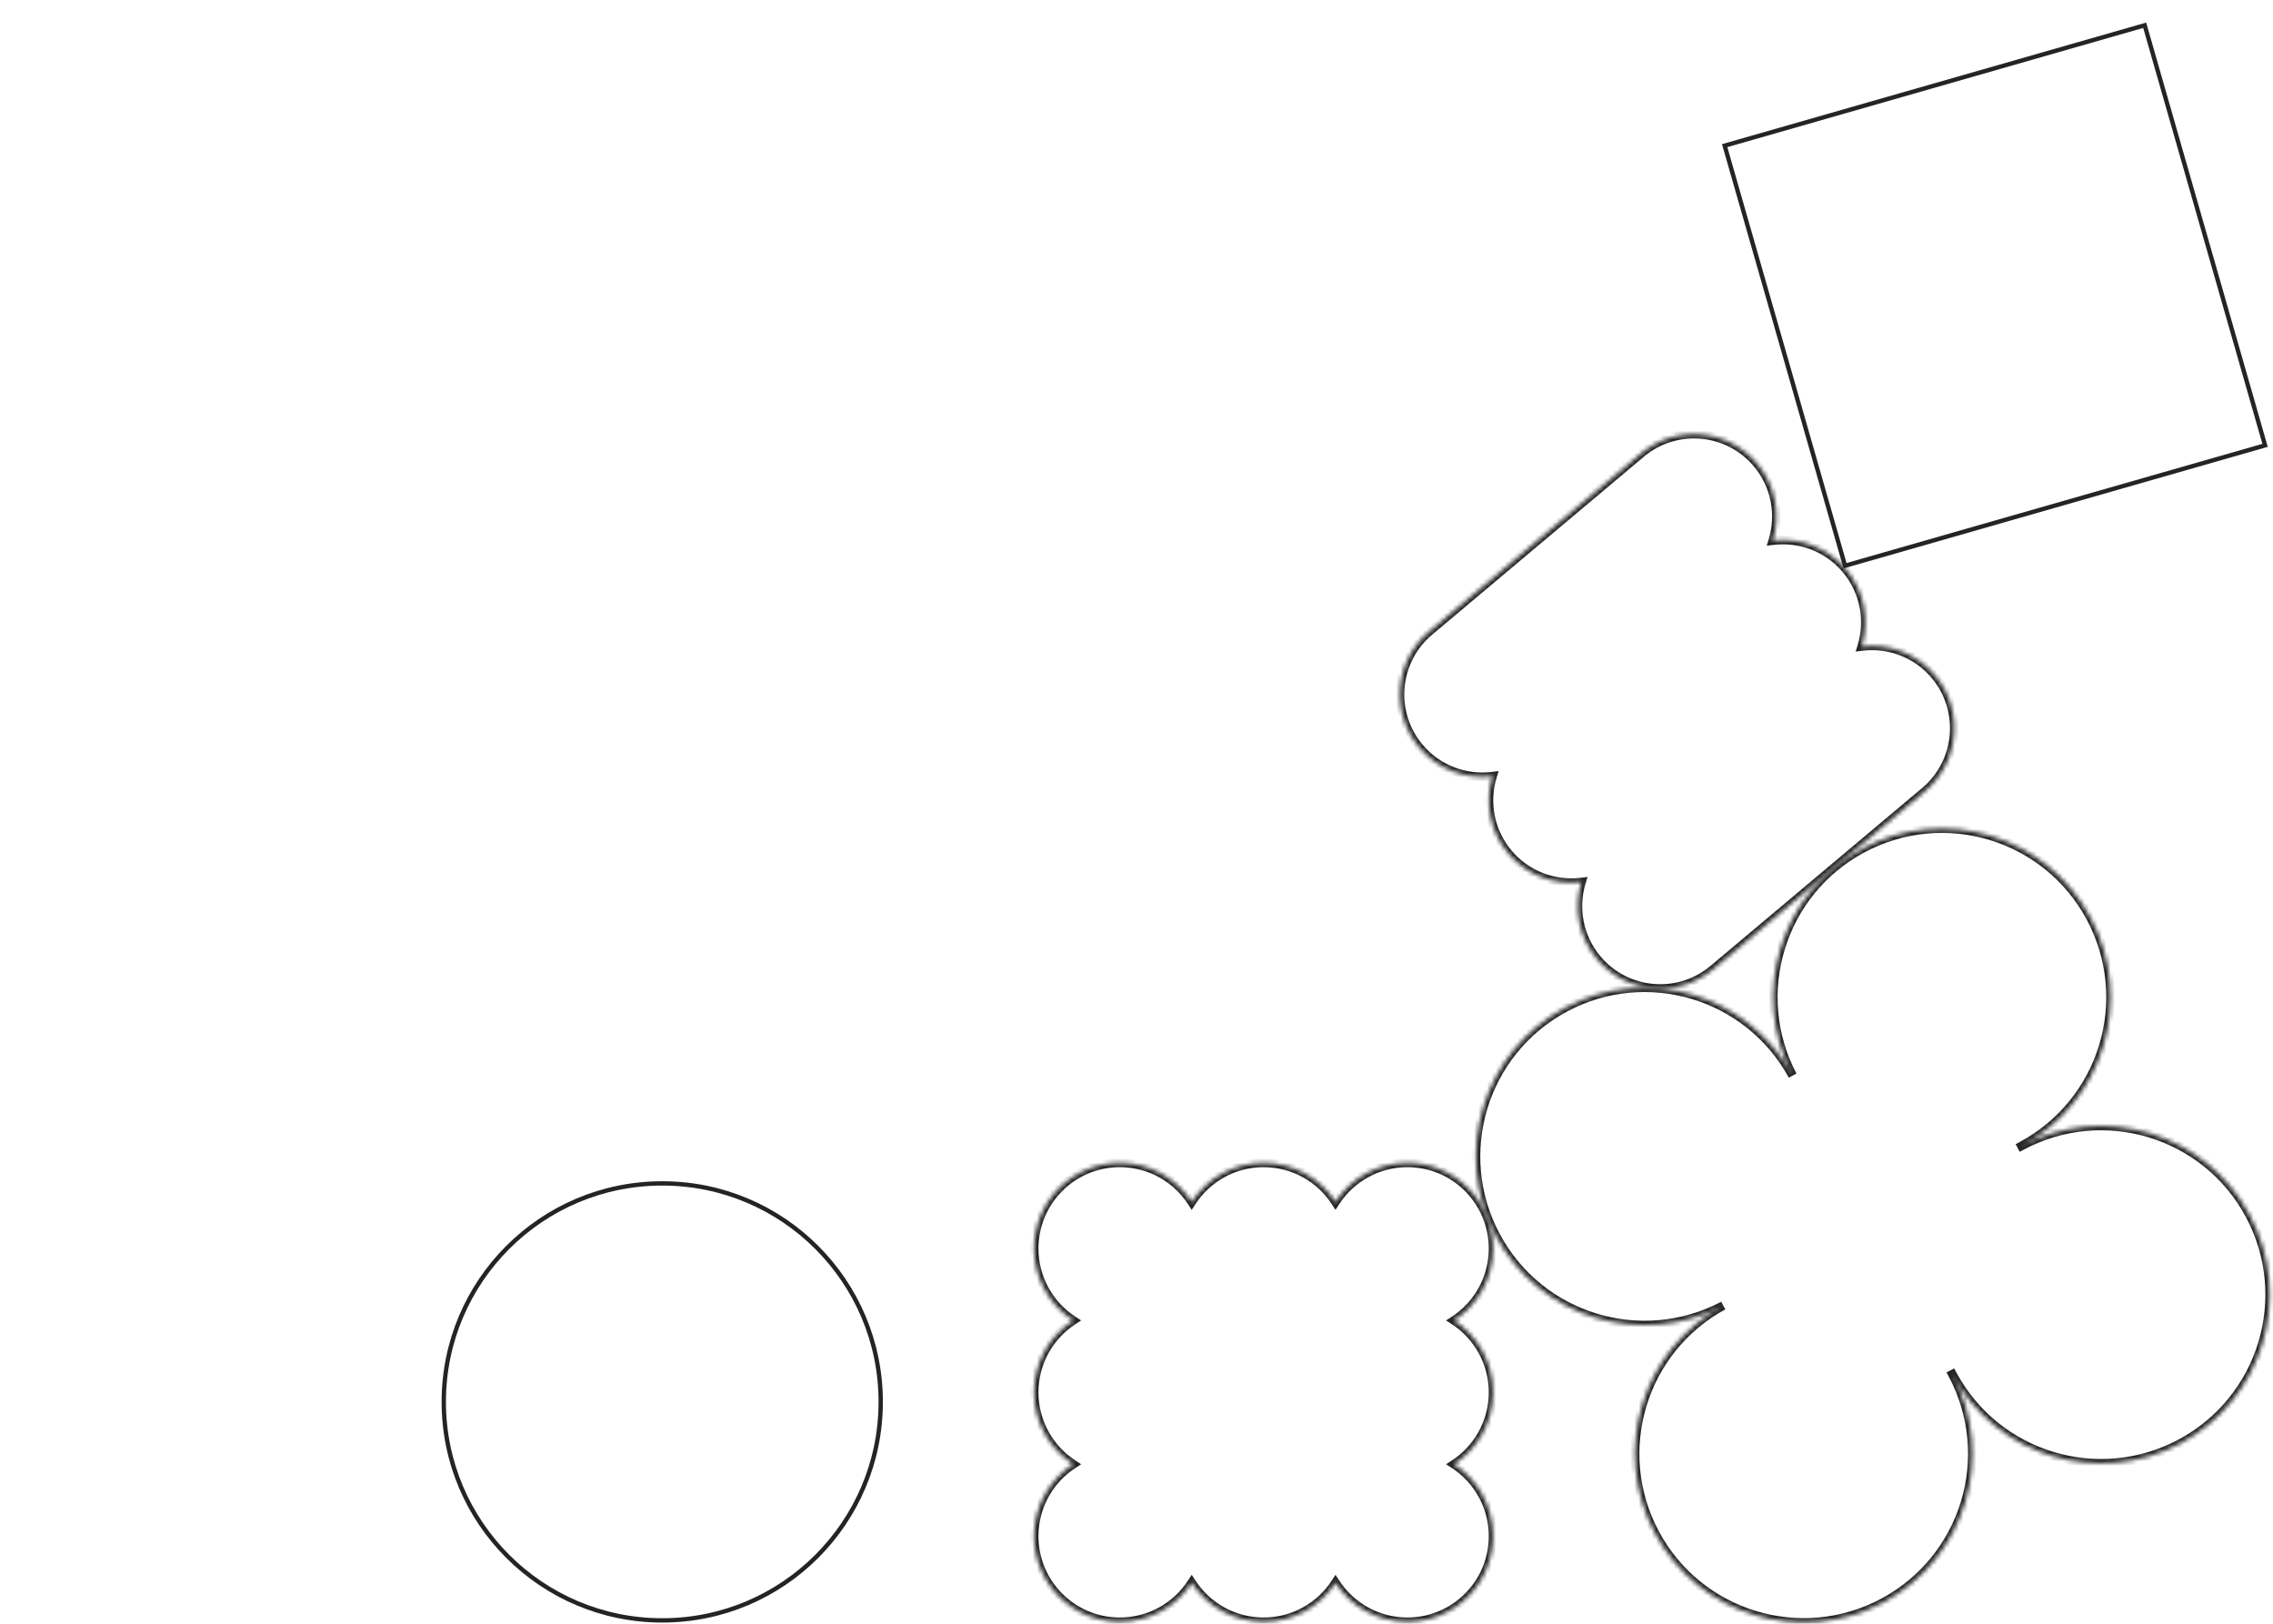 <svg xmlns="http://www.w3.org/2000/svg" width="525" height="375" fill="none"><g clip-path="url(#a)"><circle cx="50.961" cy="50.961" r="50.461" stroke="#252324" transform="matrix(-1 0 0 1 203.922 272.804)"/><path stroke="#252324" d="M495.366 5.835 398.35 33.638l27.803 97.016 97.016-27.803z"/><mask id="b" fill="#fff"><path fill-rule="evenodd" d="M466.91 264.655c18.965-10.149 26.112-33.75 15.963-52.715-10.148-18.965-33.75-26.113-52.715-15.964-18.873 10.099-26.042 33.52-16.112 52.437-10.23-18.756-33.692-25.784-52.564-15.685-18.965 10.149-26.113 33.75-15.964 52.716 10.111 18.895 33.577 26.059 52.506 16.075-18.81 10.209-25.869 33.708-15.757 52.604 10.149 18.965 33.75 26.112 52.715 15.963 18.966-10.148 26.113-33.75 15.964-52.715h.001c10.149 18.965 33.75 26.112 52.715 15.963 18.965-10.148 26.113-33.75 15.964-52.715-10.149-18.965-33.75-26.112-52.715-15.964h-.001z" clip-rule="evenodd"/></mask><path fill="#252324" d="m466.91 264.655-.881.472-.472-.882.881-.472.472.882zm-52.864-16.242.886-.465-1.763.944.877-.479zm-16.022 53.106-.467-.885.944 1.764-.477-.879zm52.922 15.852-.881.472-.472-.882.882-.471.471.881zm.001 0-.472-.882.882-.472.472.882-.882.472zm15.964-52.716.471.882-.881.472-.472-.882.882-.472zm-.473-.882c18.478-9.888 25.442-32.883 15.554-51.361l1.763-.944c10.409 19.452 3.079 43.659-16.373 54.068l-.944-1.763zm15.554-51.361c-9.889-18.479-32.884-25.442-51.362-15.554l-.944-1.764c19.452-10.409 43.66-3.078 54.069 16.374l-1.763.944zm-51.362-15.554c-18.388 9.839-25.374 32.659-15.698 51.09l-1.771.93c-10.186-19.403-2.832-43.425 16.525-53.784l.944 1.764zm-17.461 52.034c-9.968-18.275-32.828-25.122-51.215-15.282l-.944-1.763c19.356-10.359 43.421-3.151 53.914 16.087l-1.755.958zm-51.215-15.282c-18.479 9.888-25.442 32.884-15.554 51.362l-1.764.943c-10.409-19.452-3.078-43.659 16.374-54.068l.944 1.763zM346.4 284.972c9.852 18.41 32.714 25.39 51.157 15.662l.933 1.769c-19.415 10.241-43.483 2.893-53.854-16.488l1.764-.943zm52.101 17.426c-18.327 9.947-25.204 32.842-15.352 51.253l-1.764.943c-10.371-19.381-3.131-43.483 16.162-53.954l.954 1.758zm-15.352 51.253c9.888 18.478 32.883 25.442 51.362 15.554l.943 1.763c-19.452 10.409-43.659 3.079-54.069-16.374l1.764-.943zm51.362 15.554c18.478-9.888 25.442-32.884 15.554-51.362l1.763-.944c10.409 19.453 3.078 43.66-16.374 54.069l-.943-1.763zm15.964-52.715v-.001l.944 1.764h-.001l-.943-1.763zm1.354.409c9.888 18.478 32.883 25.442 51.361 15.554l.944 1.763c-19.452 10.409-43.659 3.079-54.069-16.373l1.764-.944zm51.361 15.554c18.479-9.888 25.442-32.884 15.554-51.362l1.764-.944c10.409 19.452 3.078 43.66-16.374 54.069l-.944-1.763zm15.554-51.362c-9.888-18.478-32.883-25.442-51.362-15.554l-.943-1.763c19.452-10.41 43.659-3.079 54.069 16.373l-1.764.944zm-52.715-15.964 1.763-.944-1.763.944z" mask="url(#b)"/><mask id="c" fill="#fff"><path fill-rule="evenodd" d="M405.842 107.048c-6.76-8.044-18.762-9.085-26.806-2.325l-48.897 41.091c-8.044 6.76-9.085 18.761-2.325 26.806 4.305 5.122 10.735 7.405 16.915 6.641-1.816 5.957-.675 12.685 3.63 17.807 4.305 5.123 10.735 7.405 16.915 6.642-1.816 5.957-.675 12.684 3.63 17.807 6.76 8.044 18.762 9.085 26.806 2.325l48.897-41.091c8.044-6.76 9.085-18.762 2.325-26.806-4.305-5.122-10.735-7.405-16.915-6.642 1.816-5.956.675-12.684-3.63-17.807-4.305-5.122-10.735-7.405-16.915-6.642 1.816-5.956.675-12.684-3.63-17.806z" clip-rule="evenodd"/></mask><path fill="#252324" d="m379.036 104.723-.643-.766.643.766zm-48.897 41.091.643.766-.643-.766zm14.59 33.447-.123-.992 1.529-.189-.449 1.473-.957-.292zm20.545 24.449-.122-.992 1.528-.189-.449 1.473-.957-.292zm64.743-54.407.123.993-1.529.188.449-1.472.957.291zm-20.545-24.449.122.993-1.528.189.449-1.473.957.291zm-31.079-20.897c8.467-7.115 21.099-6.02 28.214 2.447l-1.531 1.287c-6.405-7.621-17.775-8.608-25.396-2.203l-1.287-1.531zm-48.897 41.091 48.897-41.091 1.287 1.531-48.898 41.092-1.286-1.532zm-2.448 28.215c-7.115-8.467-6.019-21.099 2.448-28.215l1.286 1.532c-7.621 6.404-8.607 17.775-2.203 25.396l-1.531 1.287zm17.804 6.991c-6.502.803-13.272-1.599-17.804-6.991l1.531-1.287c4.078 4.853 10.169 7.017 16.027 6.293l.246 1.985zm2.742 17.458c-4.532-5.393-5.732-12.475-3.821-18.742l1.913.583c-1.722 5.647-.639 12.019 3.439 16.872l-1.531 1.287zm17.803 6.991c-6.502.803-13.272-1.599-17.803-6.991l1.531-1.287c4.077 4.852 10.168 7.016 16.027 6.293l.245 1.985zm.834-.701c-1.722 5.646-.639 12.019 3.439 16.872l-1.531 1.286c-4.532-5.392-5.732-12.475-3.821-18.741l1.913.583zm3.439 16.872c6.405 7.621 17.775 8.607 25.396 2.203l1.287 1.531c-8.467 7.115-21.099 6.019-28.214-2.448l1.531-1.286zm25.396 2.203 48.898-41.092 1.286 1.531-48.897 41.092-1.287-1.531zm48.898-41.092c7.621-6.405 8.607-17.775 2.203-25.396l1.531-1.287c7.115 8.467 6.019 21.099-2.448 28.214l-1.286-1.531zm2.203-25.396c-4.078-4.853-10.169-7.017-16.027-6.293l-.246-1.985c6.502-.803 13.272 1.598 17.804 6.991l-1.531 1.287zm-19.014-25.736c4.531 5.393 5.731 12.475 3.821 18.742l-1.914-.583c1.722-5.647.639-12.02-3.439-16.872l1.532-1.287zm-17.804-6.991c6.502-.803 13.272 1.599 17.804 6.991l-1.532 1.287c-4.077-4.853-10.168-7.017-16.027-6.293l-.245-1.985zm-2.742-17.458c4.532 5.393 5.732 12.475 3.821 18.742l-1.913-.583c1.722-5.647.639-12.019-3.439-16.872l1.531-1.287z" mask="url(#c)"/><mask id="d" fill="#fff"><path fill-rule="evenodd" d="M344.857 288.346c0-10.928-8.858-19.787-19.786-19.787-6.959 0-13.079 3.593-16.606 9.025-3.528-5.432-9.648-9.025-16.607-9.025s-13.08 3.594-16.607 9.026c-3.527-5.432-9.648-9.026-16.607-9.026-10.928 0-19.787 8.859-19.787 19.787 0 6.959 3.593 13.079 9.025 16.606-5.432 3.527-9.025 9.647-9.025 16.607 0 6.959 3.593 13.079 9.025 16.606-5.432 3.527-9.025 9.647-9.025 16.607 0 10.927 8.859 19.786 19.787 19.786 6.959 0 13.08-3.593 16.607-9.026 3.527 5.433 9.648 9.026 16.607 9.026s13.079-3.593 16.607-9.025c3.527 5.432 9.647 9.025 16.606 9.025 10.928 0 19.786-8.859 19.786-19.786 0-6.96-3.592-13.08-9.024-16.607 5.432-3.527 9.024-9.647 9.024-16.606 0-6.96-3.592-13.08-9.024-16.607 5.432-3.527 9.024-9.647 9.024-16.606z" clip-rule="evenodd"/></mask><path fill="#252324" d="m308.465 277.584.838.544-.838 1.292-.839-1.292.839-.544zm-33.214.001.839.545-.839 1.292-.839-1.292.839-.545zm-27.369 27.367.544-.839 1.292.839-1.292.839-.544-.839zm0 33.213.545-.839 1.291.839-1.291.839-.545-.839zm27.369 27.367-.839-.545.839-1.291.839 1.291-.839.545zm33.214.001-.839-.544.839-1.292.838 1.292-.838.544zm27.368-27.368-.545.839-1.291-.839 1.291-.839.545.839zm0-33.213-.545.839-1.291-.839 1.291-.839.545.839zm-10.762-37.393c11.48 0 20.786 9.307 20.786 20.787h-2c0-10.376-8.41-18.787-18.786-18.787v-2zm-17.445 9.48c3.704-5.704 10.133-9.48 17.445-9.48v2c-6.606 0-12.417 3.41-15.768 8.569l-1.677-1.089zm-15.768-9.48c7.312 0 13.741 3.776 17.445 9.48l-1.677 1.089c-3.351-5.159-9.161-8.569-15.768-8.569v-2zm-17.446 9.482c3.704-5.705 10.134-9.482 17.446-9.482v2c-6.607 0-12.418 3.41-15.768 8.571l-1.678-1.089zm-15.768-9.482c7.312 0 13.742 3.777 17.446 9.482l-1.678 1.089c-3.35-5.161-9.161-8.571-15.768-8.571v-2zm-20.787 20.787c0-11.48 9.307-20.787 20.787-20.787v2c-10.376 0-18.787 8.411-18.787 18.787h-2zm9.48 17.445c-5.704-3.704-9.48-10.133-9.48-17.445h2c0 6.606 3.41 12.417 8.569 15.767l-1.089 1.678zm-9.48 15.768c0-7.312 3.776-13.742 9.48-17.446l1.089 1.678c-5.159 3.351-8.569 9.161-8.569 15.768h-2zm9.48 17.445c-5.703-3.704-9.48-10.134-9.48-17.445h2c0 6.606 3.41 12.417 8.57 15.767l-1.09 1.678zm-9.48 15.768c0-7.312 3.777-13.742 9.48-17.446l1.09 1.678c-5.16 3.35-8.57 9.161-8.57 15.768h-2zm20.787 20.786c-11.48 0-20.787-9.307-20.787-20.786h2c0 10.375 8.411 18.786 18.787 18.786v2zm17.446-9.481c-3.704 5.704-10.134 9.481-17.446 9.481v-2c6.607 0 12.418-3.41 15.768-8.571l1.678 1.09zm0-1.09c3.35 5.161 9.161 8.571 15.768 8.571v2c-7.312 0-13.742-3.777-17.446-9.481l1.678-1.09zm15.768 8.571c6.607 0 12.417-3.409 15.768-8.569l1.677 1.089c-3.704 5.704-10.133 9.48-17.445 9.48v-2zm33.213 2c-7.312 0-13.741-3.776-17.445-9.48l1.677-1.089c3.351 5.16 9.162 8.569 15.768 8.569v2zm20.786-20.786c0 11.479-9.306 20.786-20.786 20.786v-2c10.376 0 18.786-8.411 18.786-18.786h2zm-9.479-17.446c5.703 3.704 9.479 10.134 9.479 17.446h-2c0-6.607-3.409-12.418-8.569-15.768l1.09-1.678zm9.479-15.767c0 7.311-3.776 13.741-9.479 17.445l-1.09-1.678c5.16-3.35 8.569-9.161 8.569-15.767h2zm-9.479-17.446c5.703 3.704 9.479 10.134 9.479 17.446h-2c0-6.607-3.409-12.417-8.569-15.768l1.09-1.678zm9.479-15.767c0 7.312-3.776 13.741-9.479 17.445l-1.09-1.678c5.16-3.35 8.569-9.161 8.569-15.767h2z" mask="url(#d)"/></g><defs><clipPath id="a"><path fill="#fff" d="M0 0h525v375H0z"/></clipPath></defs></svg>